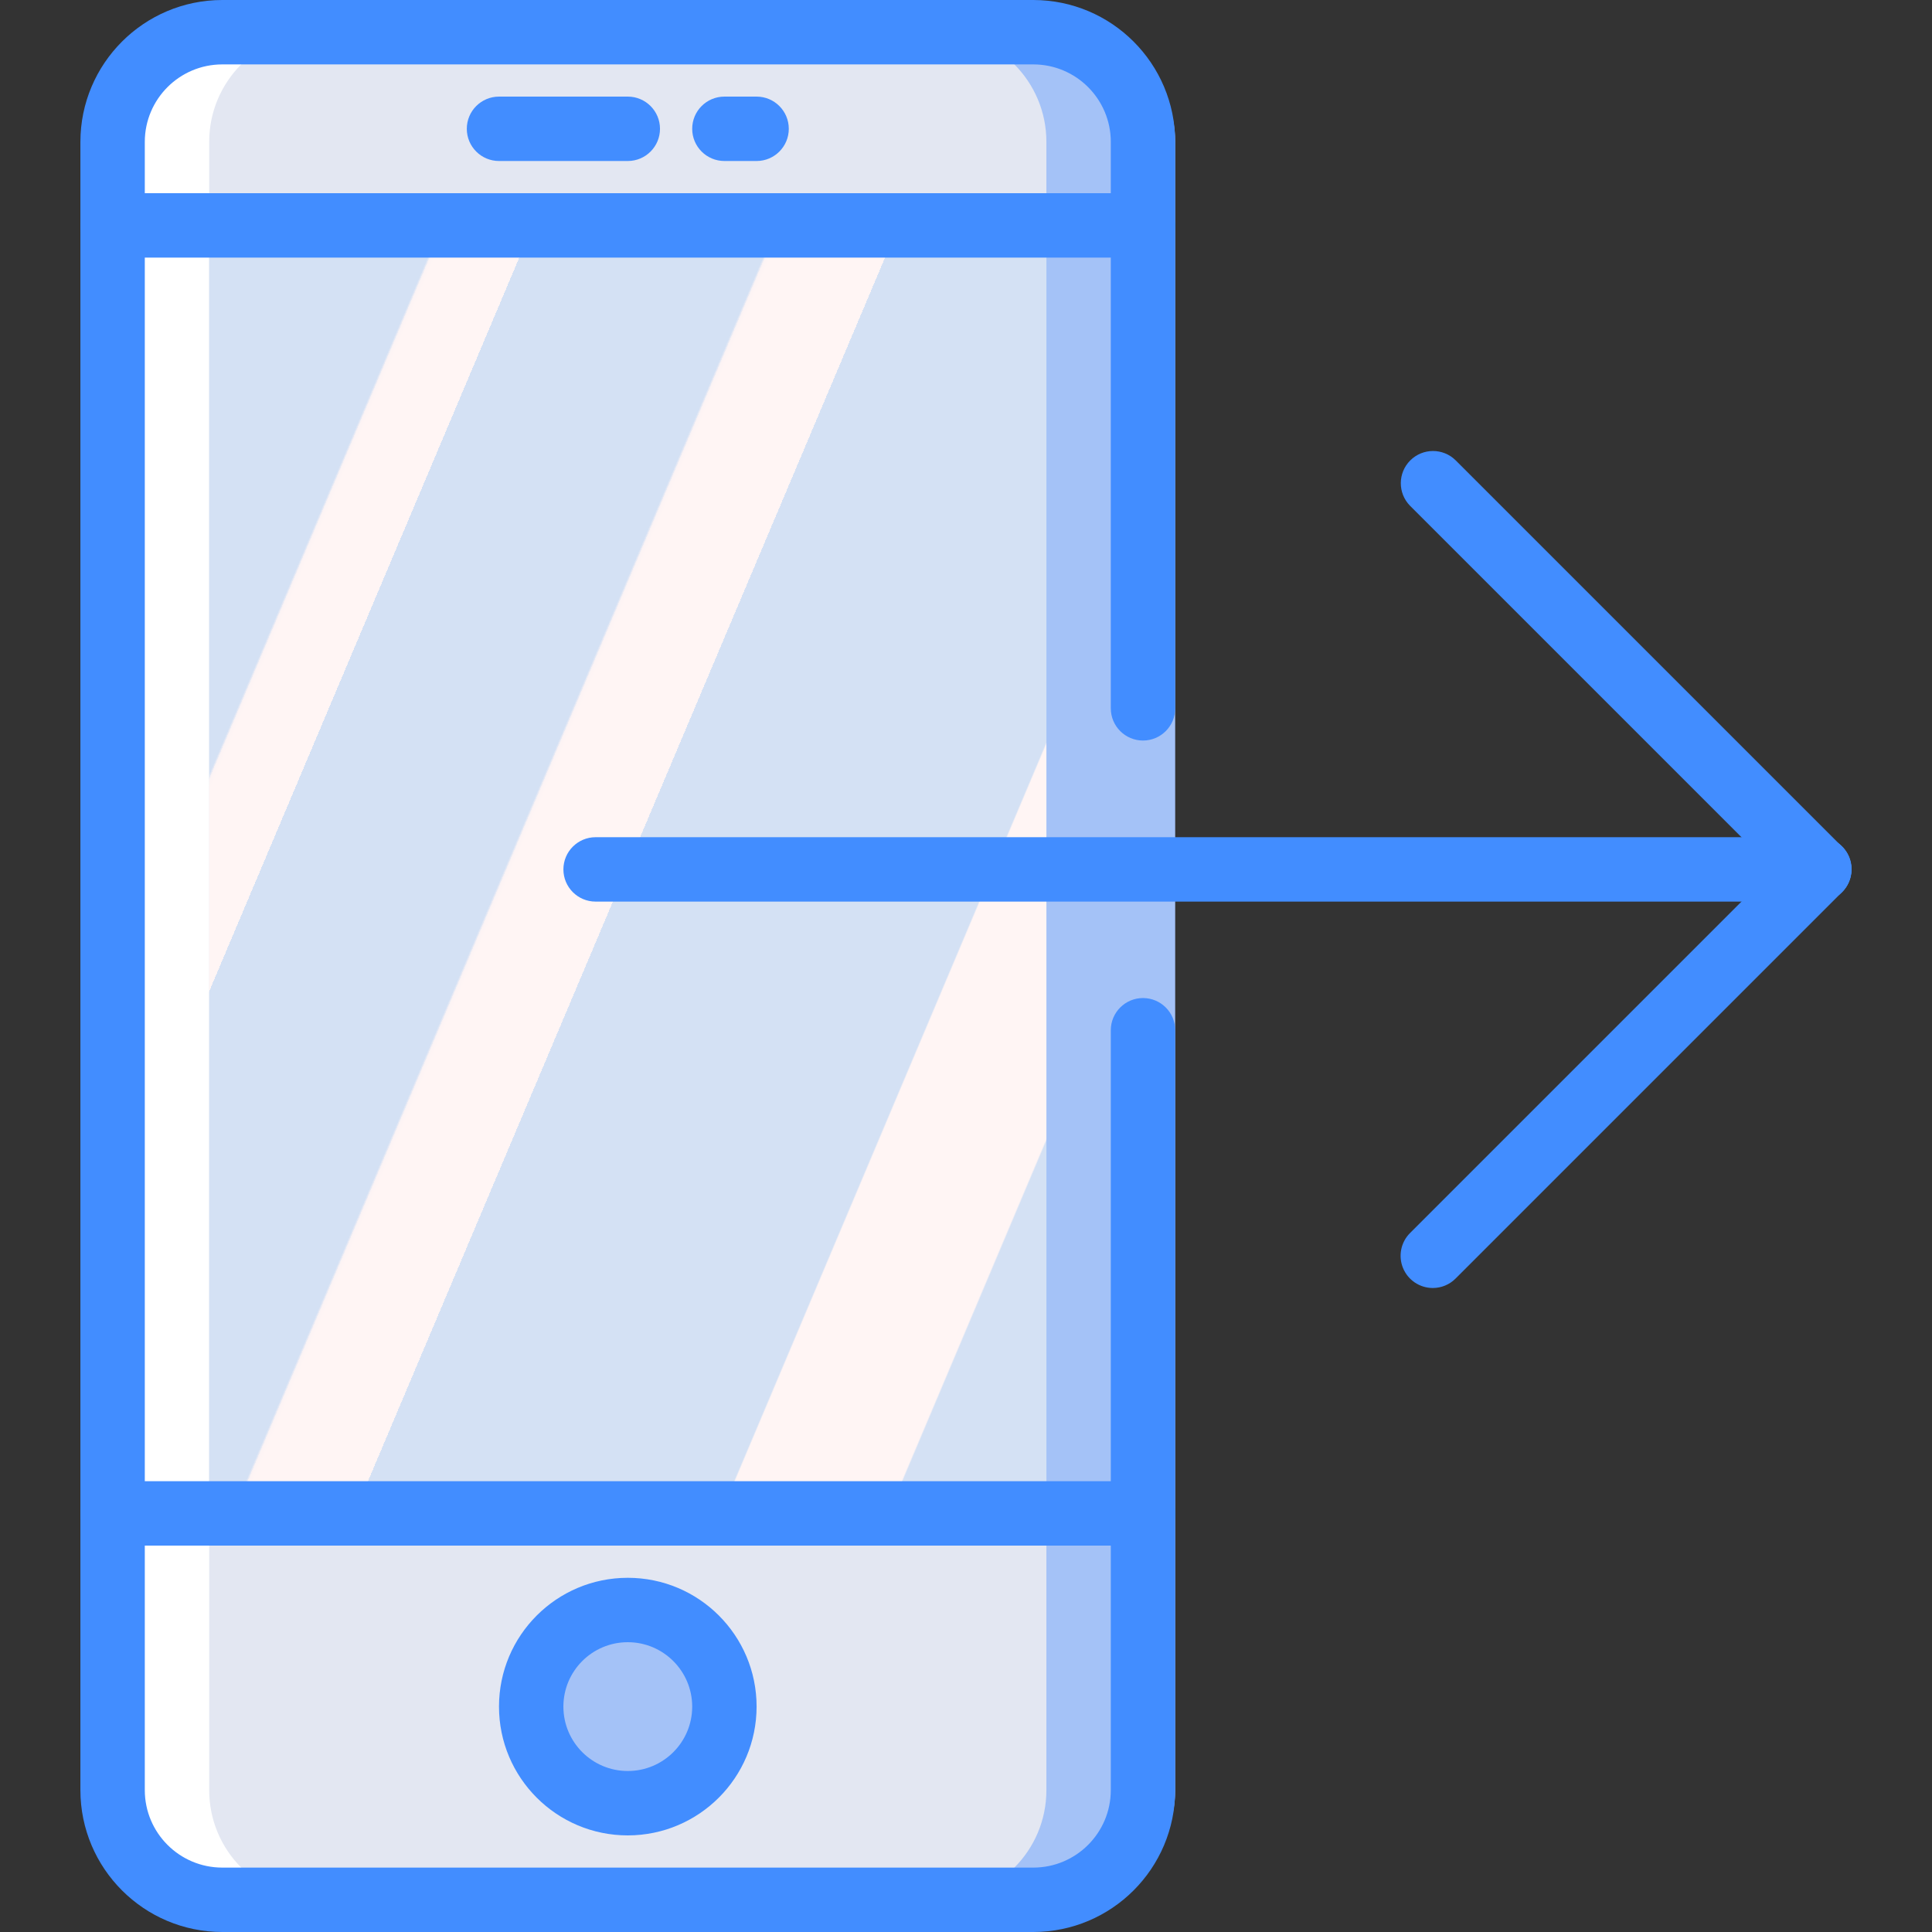 <svg xmlns="http://www.w3.org/2000/svg" xmlns:xlink="http://www.w3.org/1999/xlink" id="Capa_1" x="0" y="0" version="1.1" viewBox="0 0 512 512" style="enable-background:new 0 0 512 512" xml:space="preserve"><rect x="0" y="0" width="512" height="512" fill="#333333" stroke="none"/><g><path style="fill:#a4c2f7" d="M183.44,8.533h98.944c16.047,0,29.056,13.009,29.056,29.056v436.821 c0,16.047-13.009,29.056-29.056,29.056H183.44c-16.047,0-29.056-13.009-29.056-29.056V37.589 C154.384,21.542,167.393,8.533,183.44,8.533z"/><path style="fill:#fff" d="M58.896,8.533h98.944c16.047,0,29.056,13.009,29.056,29.056v436.821 c0,16.047-13.009,29.056-29.056,29.056H58.896c-16.047,0-29.056-13.009-29.056-29.056V37.589 C29.84,21.542,42.849,8.533,58.896,8.533z"/><path style="fill:#e3e7f2" d="M84.496,8.533H248.25c16.047,0,29.056,13.009,29.056,29.056v436.821 c0,16.047-13.009,29.056-29.056,29.056H84.496c-16.047,0-29.056-13.009-29.056-29.056V37.589 C55.44,21.542,68.449,8.533,84.496,8.533z"/><linearGradient id="SVGID_1_" x1="-48.941" x2="-47.672" y1="652.505" y2="651.68" gradientTransform="matrix(221.867 0 0 -341.333 10883.886 222811.406)" gradientUnits="userSpaceOnUse"><stop offset="0" style="stop-color:#d4e1f4"/><stop offset=".172" style="stop-color:#d4e1f4"/><stop offset=".2" style="stop-color:#d4e1f4"/><stop offset=".2" style="stop-color:#dae4f4"/><stop offset=".201" style="stop-color:#ebebf4"/><stop offset=".201" style="stop-color:#f6f1f4"/><stop offset=".202" style="stop-color:#fdf4f4"/><stop offset=".205" style="stop-color:#fff5f4"/><stop offset=".252" style="stop-color:#fff5f4"/><stop offset=".26" style="stop-color:#fff5f4"/><stop offset=".26" style="stop-color:#d4e1f4"/><stop offset=".397" style="stop-color:#d4e1f4"/><stop offset=".42" style="stop-color:#d4e1f4"/><stop offset=".42" style="stop-color:#dae4f4"/><stop offset=".421" style="stop-color:#ebebf4"/><stop offset=".421" style="stop-color:#f6f1f4"/><stop offset=".422" style="stop-color:#fdf4f4"/><stop offset=".425" style="stop-color:#fff5f4"/><stop offset=".489" style="stop-color:#fff5f4"/><stop offset=".5" style="stop-color:#fff5f4"/><stop offset=".5" style="stop-color:#f9f2f4"/><stop offset=".5" style="stop-color:#e8ebf4"/><stop offset=".5" style="stop-color:#dde5f4"/><stop offset=".5" style="stop-color:#d6e2f4"/><stop offset=".501" style="stop-color:#d4e1f4"/><stop offset=".706" style="stop-color:#d4e1f4"/><stop offset=".74" style="stop-color:#d4e1f4"/><stop offset=".741" style="stop-color:#fff5f4"/><stop offset=".835" style="stop-color:#fff5f4"/><stop offset=".85" style="stop-color:#fff5f4"/><stop offset=".851" style="stop-color:#d4e1f4"/></linearGradient><rect x="55.44" y="59.733" style="fill:url(#SVGID_1_)" width="221.867" height="341.333"/><circle style="fill:#a4c2f7" cx="166.373" cy="452.267" r="25.6"/><g><path style="fill:#428dff" d="M273.848,512H58.898c-20.751-0.024-37.567-16.84-37.592-37.592V37.592 C21.331,16.84,38.147,0.024,58.898,0h214.95c20.751,0.024,37.568,16.84,37.592,37.592v150.125c0,4.713-3.82,8.533-8.533,8.533 s-8.533-3.821-8.533-8.533V37.592c-0.013-11.33-9.195-20.512-20.525-20.525H58.898c-11.33,0.013-20.512,9.195-20.525,20.525 v436.817c0.013,11.33,9.195,20.512,20.525,20.525h214.95c11.33-0.013,20.512-9.195,20.525-20.525V273.025 c0-4.713,3.821-8.533,8.533-8.533s8.533,3.82,8.533,8.533v201.383C311.416,495.16,294.599,511.976,273.848,512z"/><path style="fill:#428dff" d="M166.373,486.4c-18.851,0-34.133-15.282-34.133-34.133c0-18.851,15.282-34.133,34.133-34.133 s34.133,15.282,34.133,34.133C200.486,471.11,185.216,486.38,166.373,486.4L166.373,486.4z M166.373,435.2 c-9.426,0-17.067,7.641-17.067,17.067s7.641,17.067,17.067,17.067c9.426,0,17.067-7.641,17.067-17.067 C183.429,442.845,175.794,435.211,166.373,435.2z"/><path style="fill:#428dff" d="M302.906,409.6H29.84c-4.713,0-8.533-3.821-8.533-8.533s3.821-8.533,8.533-8.533h273.067 c4.713,0,8.533,3.82,8.533,8.533S307.619,409.6,302.906,409.6z"/><path style="fill:#428dff" d="M302.906,68.267H29.84c-4.713,0-8.533-3.821-8.533-8.533S25.127,51.2,29.84,51.2h273.067 c4.713,0,8.533,3.821,8.533,8.533S307.619,68.267,302.906,68.267z"/><path style="fill:#428dff" d="M166.373,42.667H132.24c-4.713,0-8.533-3.821-8.533-8.533s3.821-8.533,8.533-8.533h34.133 c4.713,0,8.533,3.821,8.533,8.533S171.086,42.667,166.373,42.667z"/><path style="fill:#428dff" d="M200.506,42.667h-8.533c-4.713,0-8.533-3.821-8.533-8.533s3.82-8.533,8.533-8.533h8.533 c4.713,0,8.533,3.821,8.533,8.533S205.219,42.667,200.506,42.667z"/><path style="fill:#428dff" d="M482.106,238.933H157.84c-4.713,0-8.533-3.821-8.533-8.533s3.821-8.533,8.533-8.533h324.267 c4.713,0,8.533,3.82,8.533,8.533S486.819,238.933,482.106,238.933z"/><path style="fill:#428dff" d="M482.106,238.933c-2.264,0.003-4.435-0.897-6.033-2.5l-102.4-102.4 c-3.281-3.341-3.256-8.701,0.054-12.012s8.671-3.335,12.012-0.054l102.4,102.4c2.44,2.44,3.169,6.11,1.849,9.298 C488.668,236.854,485.557,238.933,482.106,238.933z"/><path style="fill:#428dff" d="M379.706,341.333c-3.451-0.001-6.562-2.08-7.882-5.268s-0.591-6.858,1.849-9.298l102.4-102.4 c2.149-2.188,5.307-3.055,8.271-2.27c2.965,0.785,5.28,3.1,6.065,6.065c0.785,2.965-0.082,6.122-2.27,8.271l-102.4,102.4 C384.141,340.436,381.97,341.336,379.706,341.333z"/></g></g></svg>